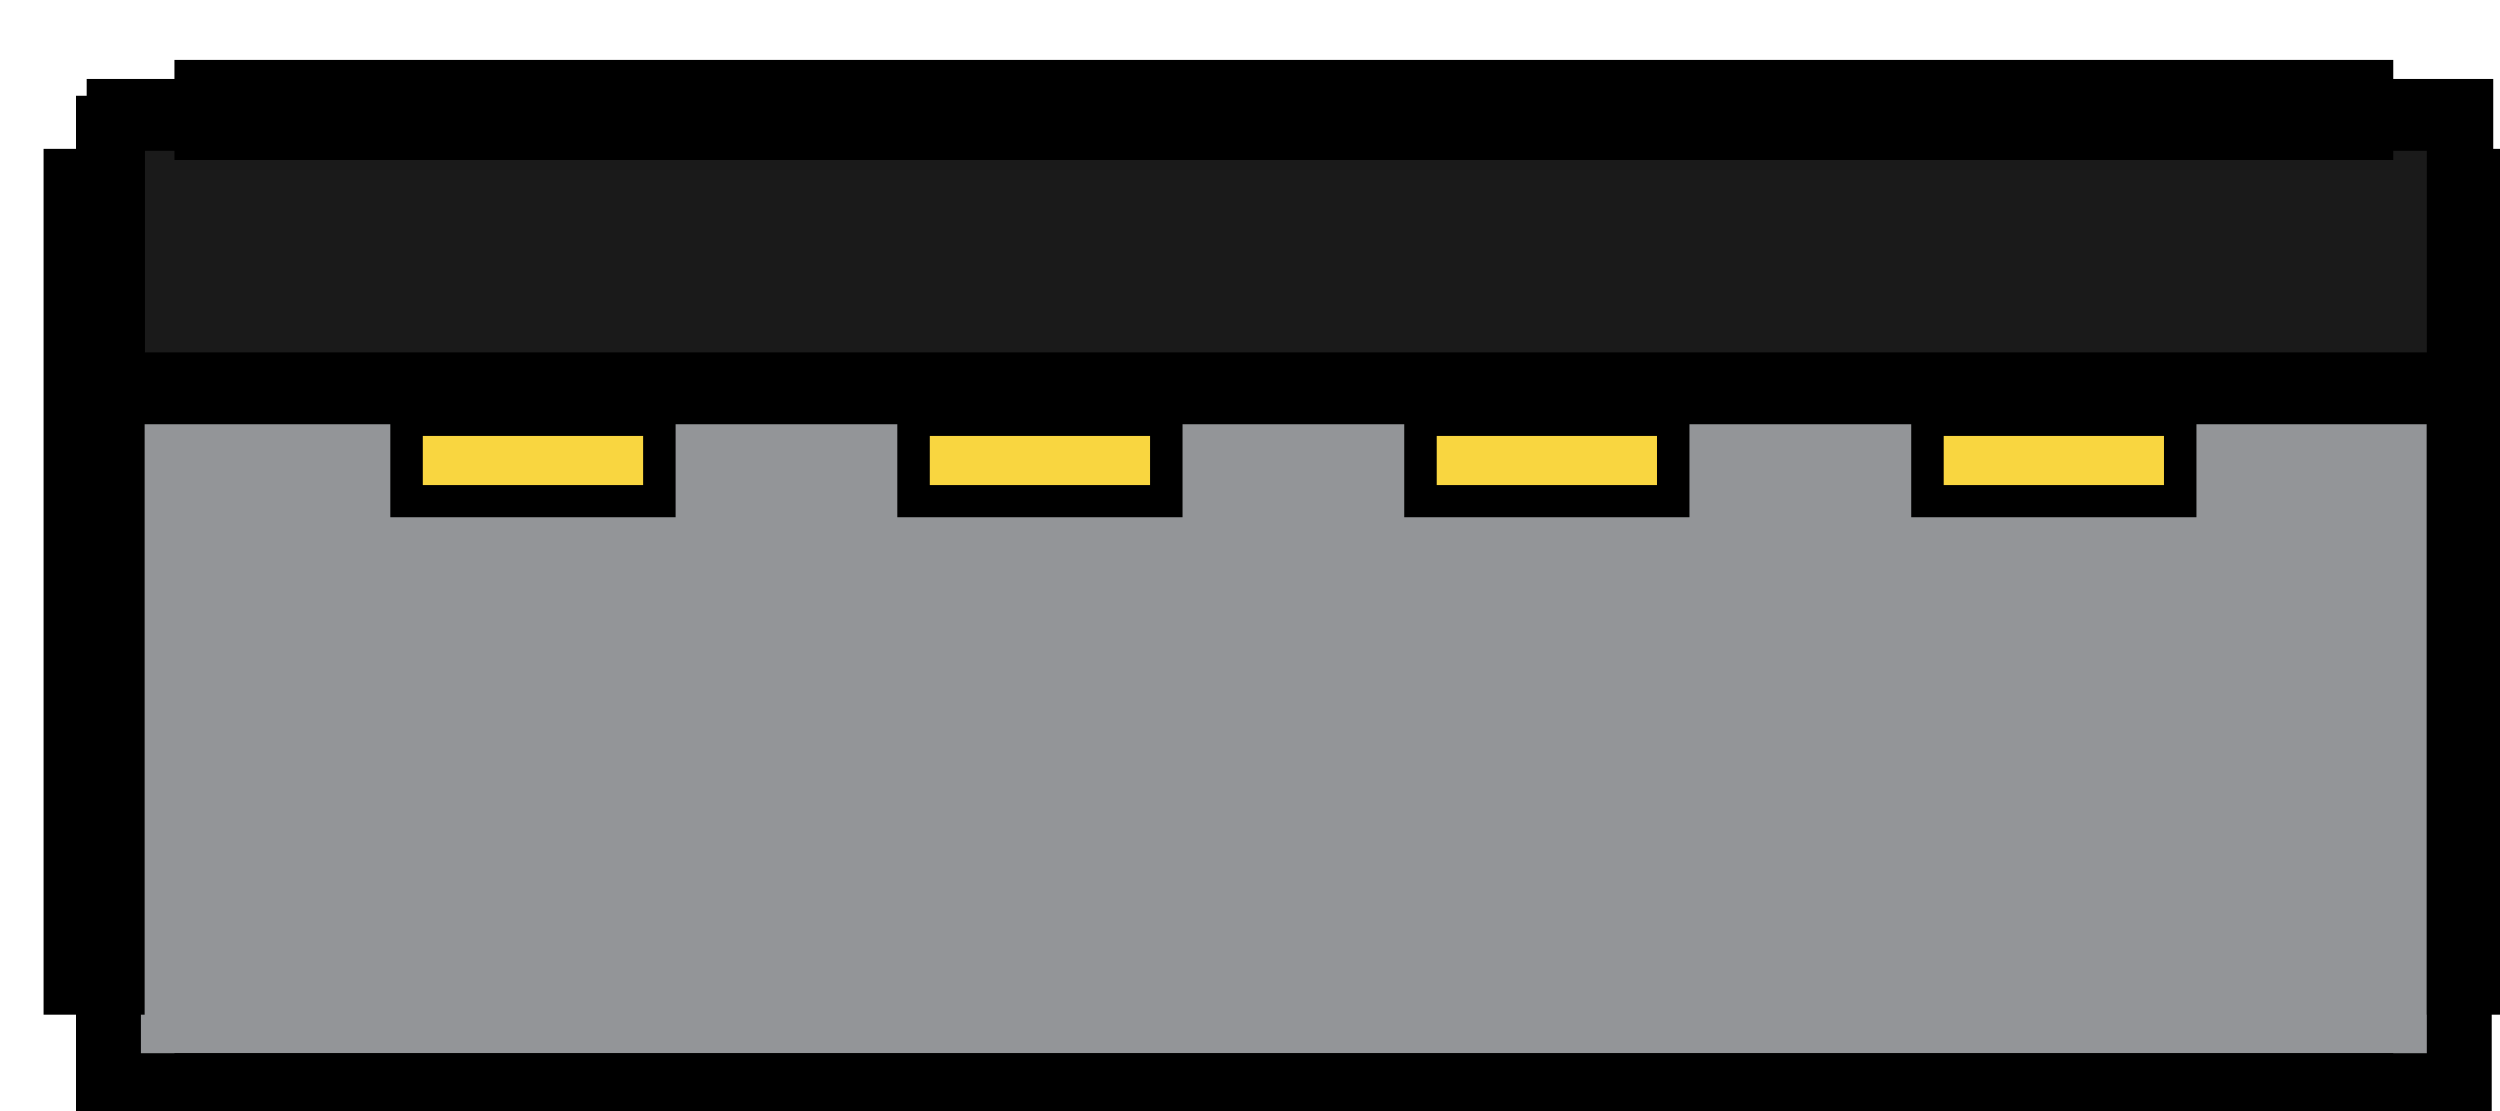 <?xml version="1.0" encoding="UTF-8" standalone="no"?>
<!-- Created with Inkscape (http://www.inkscape.org/) -->

<svg
   version="1.1"
   id="svg2"
   width="51.574"
   height="22.922"
   viewBox="0 0 51.574 22.922"
   xml:space="preserve"
   xmlns="http://www.w3.org/2000/svg"
   xmlns:svg="http://www.w3.org/2000/svg"
   xmlns:rdf="http://www.w3.org/1999/02/22-rdf-syntax-ns#"
   xmlns:cc="http://creativecommons.org/ns#"
   xmlns:dc="http://purl.org/dc/elements/1.1/"><title
     id="title1">Open Connector Graphics</title><defs
     id="defs6"><linearGradient
       id="linearGradient5590"><stop
         id="stop5592"
         offset="0"
         style="stop-color:#a91616;stop-opacity:1;" /></linearGradient><linearGradient
       id="linearGradient5660"><stop
         id="stop5662"
         offset="0"
         style="stop-color:#000000;stop-opacity:1;" /></linearGradient><style
       type="text/css"
       id="style1">
	.st0{fill:none;stroke:#000000;stroke-width:7;stroke-miterlimit:10;}
	.st1{fill:none;stroke:#000000;stroke-width:3;stroke-miterlimit:10;}
	.st2{fill:none;stroke:#000000;stroke-width:4;stroke-miterlimit:10;}
</style></defs><g
     id="g2466"
     transform="matrix(1.333,0,0,-1.333,2291.875,2680.988)"
     style="display:inline"><path
   d="m 367.633,469.518 h -44.152 v 18.159 h 44.152 z"
   style="fill:#939598;fill-opacity:1;fill-rule:nonzero;stroke:#000000;stroke-width:1.219;stroke-linecap:butt;stroke-linejoin:miter;stroke-miterlimit:10;stroke-dasharray:none;stroke-opacity:1"
   id="path2950"
   clip-path="none"
   transform="matrix(0.824,0,0,0.816,-1984.206,1611.32)" /><path
   d="m 363.176,482.14 h -34.879 v 3.288 h 34.879 z"
   style="fill:#1a1a1a;fill-opacity:1;fill-rule:nonzero;stroke:#000000;stroke-width:0.864;stroke-linecap:butt;stroke-linejoin:miter;stroke-miterlimit:10;stroke-dasharray:none;stroke-opacity:1"
   id="path2952"
   clip-path="none"
   transform="matrix(1.042,0,0,1.287,-2059.63,1384.72)" /><path
   d="M 365.784,487.678 H 325.33 v 0.679 h 40.454 z"
   style="fill:none;stroke:#000000;stroke-width:1.219;stroke-linecap:butt;stroke-linejoin:miter;stroke-miterlimit:10;stroke-dasharray:none;stroke-opacity:1"
   id="path2954"
   clip-path="none"
   transform="matrix(0.824,0,0,0.816,-1984.206,1611.32)" /><path
   d="M 365.784,468.839 H 325.33 v 0.679 h 40.454 z"
   style="fill:none;stroke:#000000;stroke-width:1.219;stroke-linecap:butt;stroke-linejoin:miter;stroke-miterlimit:10;stroke-dasharray:none;stroke-opacity:1"
   id="path2956"
   clip-path="none"
   transform="matrix(0.824,0,0,0.816,-1984.206,1611.32)" /><path
   d="m 323.551,471.468 h -0.679 v 15.202 h 0.679 z"
   style="fill:none;stroke:#000000;stroke-width:1.219;stroke-linecap:butt;stroke-linejoin:miter;stroke-miterlimit:10;stroke-dasharray:none;stroke-opacity:1"
   id="path2958"
   clip-path="none"
   transform="matrix(0.824,0,0,0.816,-1984.206,1611.32)" /><path
   d="m 368.312,471.468 h -0.679 v 15.202 h 0.679 z"
   style="fill:none;stroke:#000000;stroke-width:1.219;stroke-linecap:butt;stroke-linejoin:miter;stroke-miterlimit:10;stroke-dasharray:none;stroke-opacity:1"
   id="path2960"
   clip-path="none"
   transform="matrix(0.824,0,0,0.816,-1984.206,1611.32)" /><path
   d="m 333.828,480.598 h -4.748 v 1.542 h 4.748 z"
   style="fill:#f9d640;fill-opacity:1;fill-rule:nonzero;stroke:#000000;stroke-width:0.61;stroke-linecap:butt;stroke-linejoin:miter;stroke-miterlimit:10;stroke-dasharray:none;stroke-opacity:1"
   id="path2962"
   clip-path="none"
   transform="matrix(0.824,0,0,0.816,-1984.206,1611.32)" /><path
   d="m 343.349,480.598 h -4.747 v 1.542 h 4.747 z"
   style="fill:#f9d640;fill-opacity:1;fill-rule:nonzero;stroke:#000000;stroke-width:0.61;stroke-linecap:butt;stroke-linejoin:miter;stroke-miterlimit:10;stroke-dasharray:none;stroke-opacity:1"
   id="path2964"
   clip-path="none"
   transform="matrix(0.824,0,0,0.816,-1984.206,1611.32)" /><path
   d="m 352.87,480.598 h -4.747 v 1.542 h 4.747 z"
   style="fill:#f9d640;fill-opacity:1;fill-rule:nonzero;stroke:#000000;stroke-width:0.61;stroke-linecap:butt;stroke-linejoin:miter;stroke-miterlimit:10;stroke-dasharray:none;stroke-opacity:1"
   id="path2966"
   clip-path="none"
   transform="matrix(0.824,0,0,0.816,-1984.206,1611.32)" /><path
   d="m 362.392,480.598 h -4.747 v 1.542 h 4.747 z"
   style="fill:#f9d640;fill-opacity:1;fill-rule:nonzero;stroke:#000000;stroke-width:0.61;stroke-linecap:butt;stroke-linejoin:miter;stroke-miterlimit:10;stroke-dasharray:none;stroke-opacity:1"
   id="path2968"
   clip-path="none"
   transform="matrix(0.824,0,0,0.816,-1984.206,1611.32)" />








<style
   type="text/css"
   id="style1-5">
	.st0{fill:none;stroke:#000;stroke-width:2;}
	.st1{fill:#fff;stroke:#000;stroke-width:2;stroke-linejoin:round;}
	.st2{font-family:Liberation Sans,Arial;}
	.st3{font-size:17px;}
</style>










<!-- Outer cylindrical part --><!-- Inner optical port --><!-- Optical emitter (glowing red light) --><!-- Connector back end --><!-- Detail lines for depth --><!-- Device Panel --><!-- TOSLINK Port Cutout --><!-- Inner Optical Port --><!-- Optical Emitter (glowing red light) --><!-- Protective Cover --><!-- Detail Lines for Depth --></g></svg>
